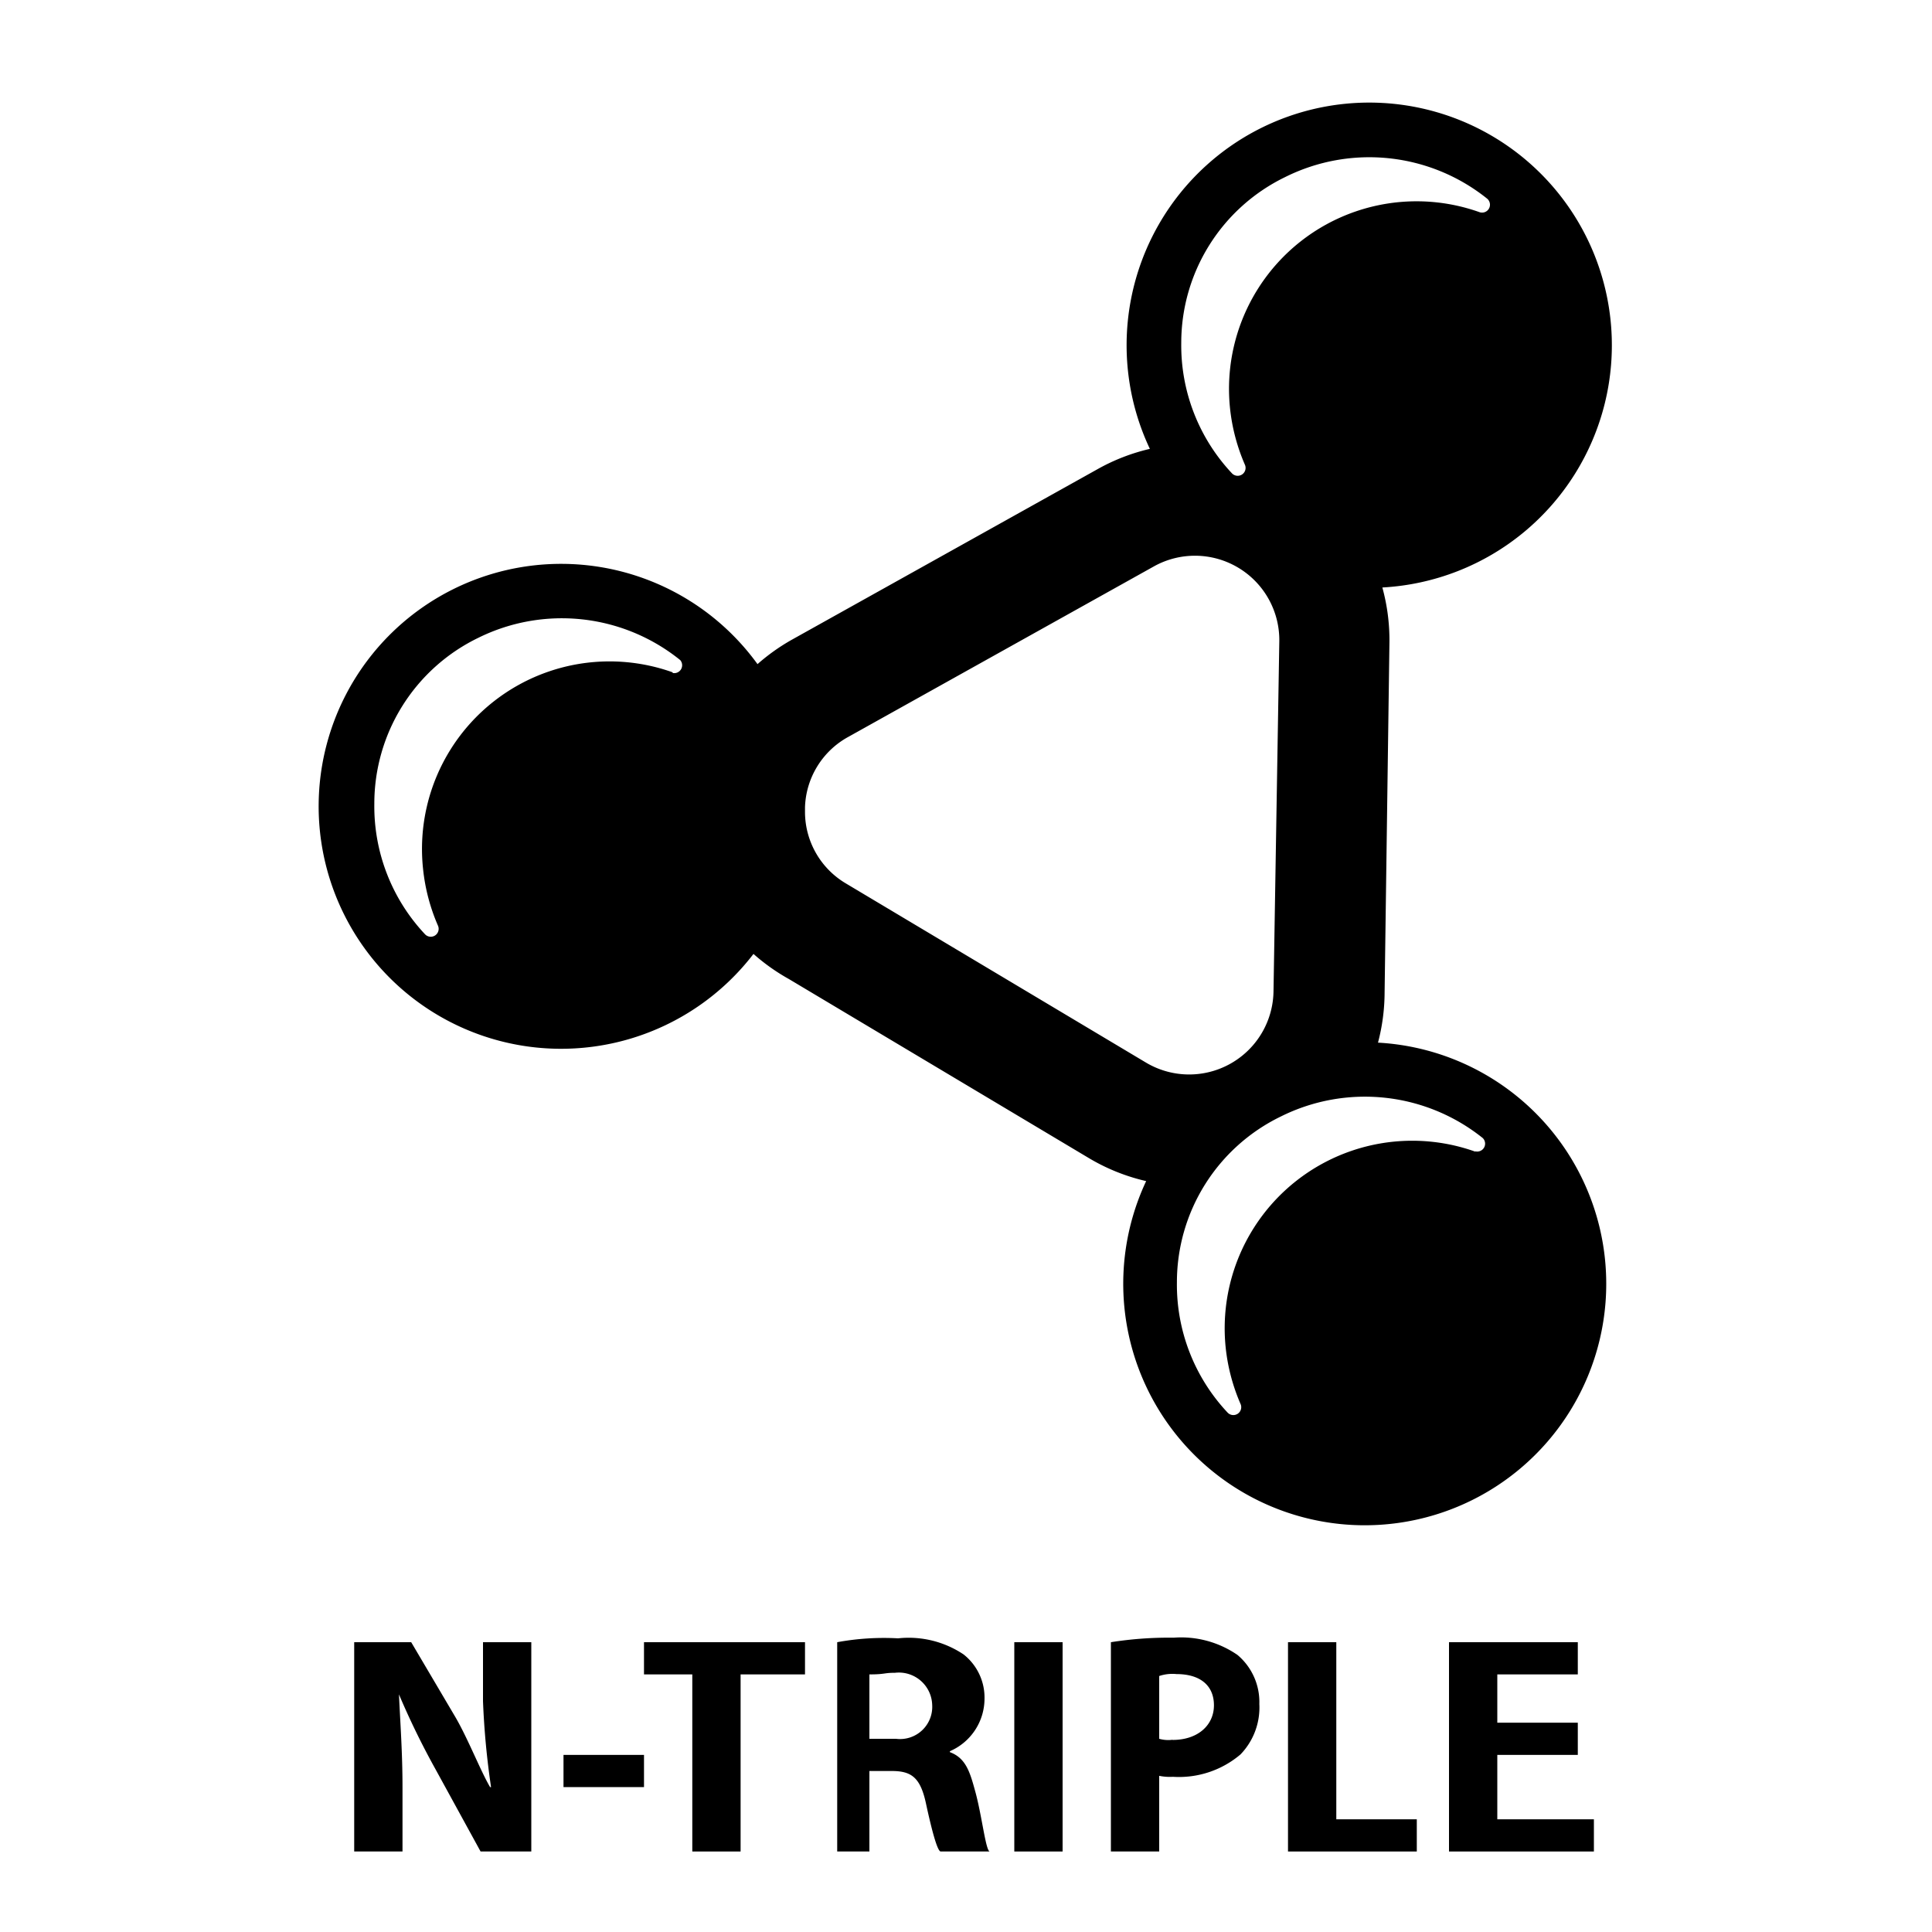 <svg id="Layer_1" data-name="Layer 1" xmlns="http://www.w3.org/2000/svg" viewBox="0 0 120 120"><title>icon</title><path d="M85.59,64.76A12.38,12.38,0,0,0,86,61.65l0.3-21.73a12.34,12.34,0,0,0-.44-3.43,15.07,15.07,0,1,0-14.44-8.61,12.33,12.33,0,0,0-3.23,1.25l-19,10.6a12.43,12.43,0,0,0-2.14,1.52,15.06,15.06,0,1,0-.25,18A12.42,12.42,0,0,0,49,60.81L67.63,71.93a12.32,12.32,0,0,0,3.56,1.43A15,15,0,1,0,85.59,64.76Zm-43.81-23A11.65,11.65,0,0,0,26.28,54a11.89,11.89,0,0,0,.93,3.51,0.49,0.49,0,0,1-.81.52,11.6,11.6,0,0,1-3.15-8.11A11.44,11.44,0,0,1,29.7,39.62,11.7,11.7,0,0,1,42.25,41,0.49,0.49,0,0,1,41.78,41.8ZM79.82,11a11.7,11.7,0,0,1,12.55,1.34,0.49,0.49,0,0,1-.47.84A11.65,11.65,0,0,0,76.4,25.37a11.89,11.89,0,0,0,.93,3.51,0.49,0.49,0,0,1-.81.52,11.6,11.6,0,0,1-3.15-8.11A11.44,11.44,0,0,1,79.82,11ZM71.18,66L52.52,54.86A5.17,5.17,0,0,1,50,50.47c0-.11,0-0.22,0-0.33a5.17,5.17,0,0,1,2.67-4.36l19-10.6a5.24,5.24,0,0,1,7.79,4.64L79.1,61.55A5.24,5.24,0,0,1,71.18,66Zm20.45,5.53a11.65,11.65,0,0,0-15.5,12.18,11.89,11.89,0,0,0,.93,3.51,0.49,0.49,0,0,1-.81.52,11.6,11.6,0,0,1-3.15-8.11,11.44,11.44,0,0,1,6.45-10.28,11.7,11.7,0,0,1,12.55,1.34A0.49,0.49,0,0,1,91.63,71.51Z"/><path d="M30,105.66a49.42,49.42,0,0,0,.5,5.34H30.44c-0.59-1-1.37-3-2.15-4.34L25.54,102H22v13h3v-4c0-2.15-.14-4-0.22-5.76v0a48.85,48.85,0,0,0,2.27,4.65L29.85,115H33V102H30v3.66Z"/><rect x="35" y="109" width="5" height="2"/><polygon points="40 104 43 104 43 115 46 115 46 104 50 104 50 102 40 102 40 104"/><path d="M59,108.83v-0.06a3.56,3.56,0,0,0,2.15-3.25,3.41,3.41,0,0,0-1.3-2.76,6.13,6.13,0,0,0-4.07-1A16,16,0,0,0,52,102v13h2v-5h1.38c1.21,0,1.78.38,2.13,2s0.71,3,.92,3h3.05c-0.25,0-.49-2.22-0.9-3.71C60.25,110.08,60,109.2,59,108.83ZM55.65,108H54v-4c1,0,.87-0.1,1.59-0.1a2.07,2.07,0,0,1,2.31,2A2,2,0,0,1,55.65,108Z"/><rect x="63" y="102" width="3" height="13"/><path d="M72.89,101.72A23.08,23.08,0,0,0,69,102v13h3v-4.7a3.22,3.22,0,0,0,.85.06,5.9,5.9,0,0,0,4.2-1.39,4.19,4.19,0,0,0,1.17-3.13,3.82,3.82,0,0,0-1.36-3.05A6.17,6.17,0,0,0,72.89,101.72Zm-0.06,6.34A2.05,2.05,0,0,1,72,108v-3.9a2.56,2.56,0,0,1,1.07-.12c1.49,0,2.33.72,2.33,1.94S74.42,108.07,72.83,108.07Z"/><polygon points="83 102 80 102 80 115 88 115 88 113 83 113 83 102"/><polygon points="93 109 98 109 98 107 93 107 93 104 98 104 98 102 90 102 90 115 99 115 99 113 93 113 93 109"/></svg>